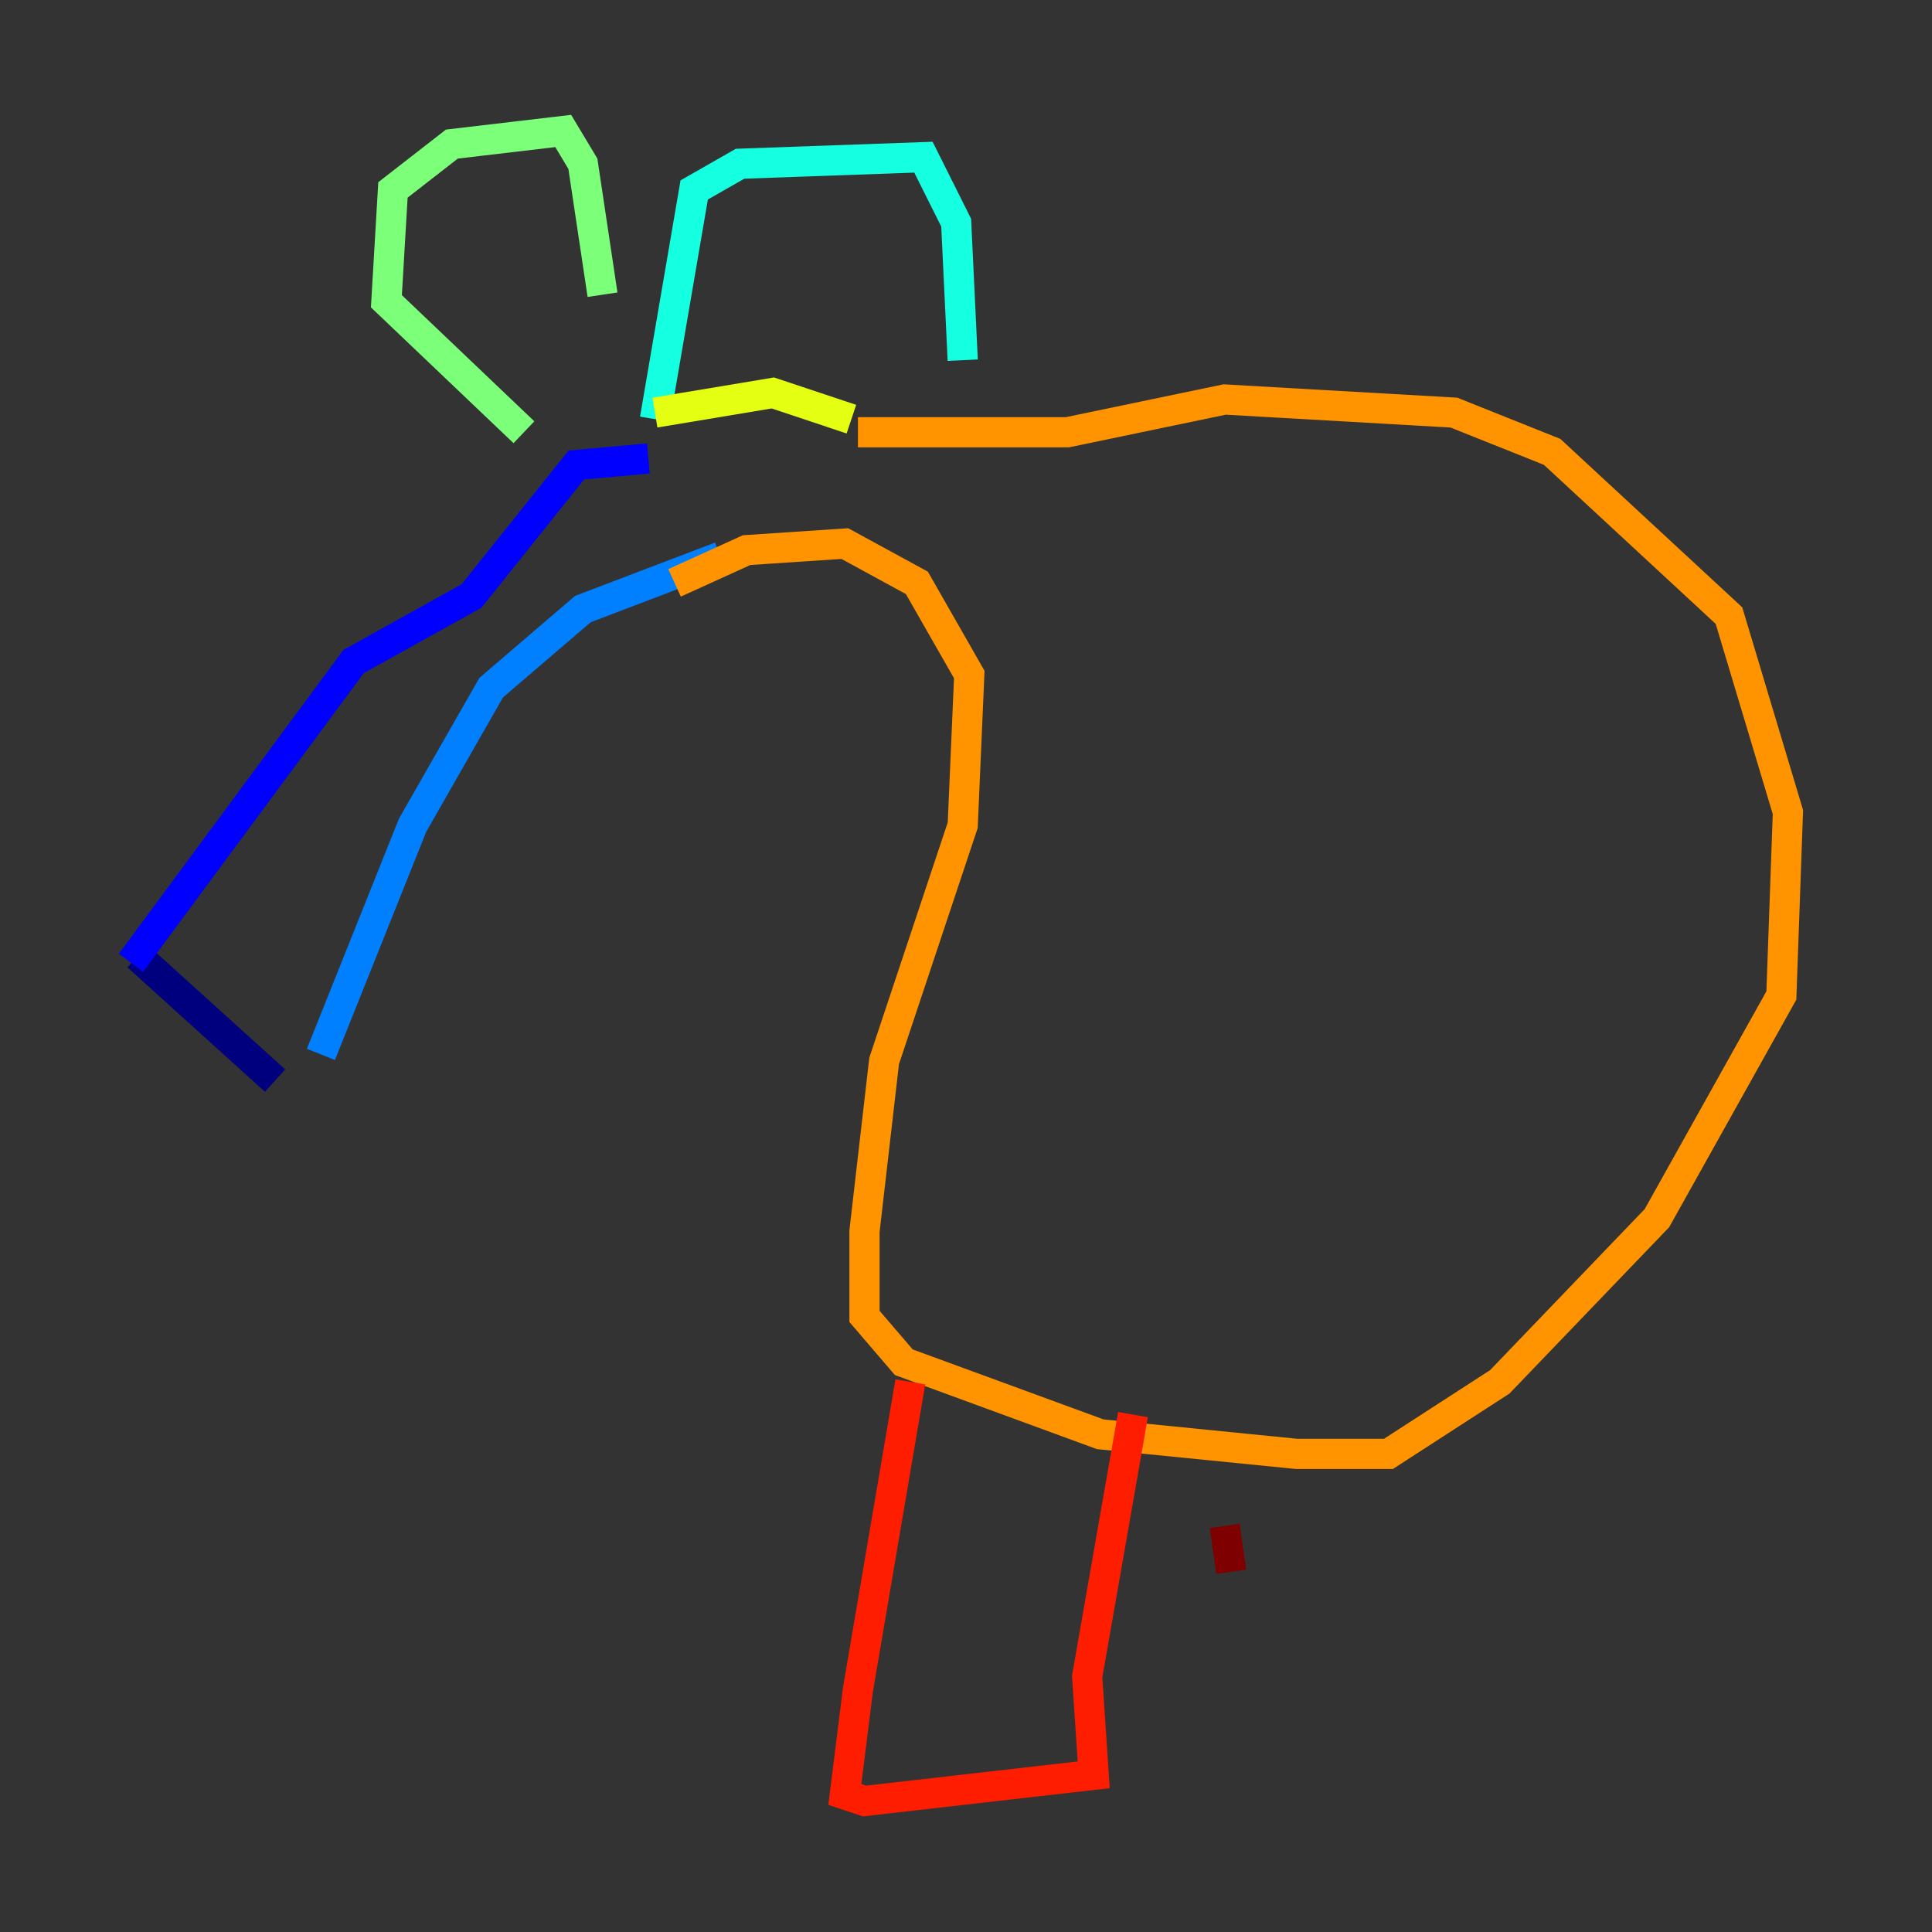 <?xml version="1.0" encoding="utf-8" ?>
<svg baseProfile="tiny" height="128" version="1.2" viewBox="0,0,128,128" width="128" xmlns="http://www.w3.org/2000/svg" xmlns:ev="http://www.w3.org/2001/xml-events" xmlns:xlink="http://www.w3.org/1999/xlink"><rect x="0" y="0" width="128" height="128" fill="#333333" stroke="none"/><defs /><polyline fill="none" points="9.112,63.349 18.224,71.593" stroke="#00007f" stroke-width="2" /><polyline fill="none" points="8.678,63.783 23.43,43.824 31.241,39.485 38.183,30.807 42.956,30.373" stroke="#0000ff" stroke-width="2" /><polyline fill="none" points="21.261,69.858 27.336,54.671 32.542,45.559 38.617,40.352 47.729,36.881" stroke="#0080ff" stroke-width="2" /><polyline fill="none" points="43.39,27.77 45.993,12.583 49.031,10.848 61.18,10.414 63.349,14.752 63.783,23.864" stroke="#15ffe1" stroke-width="2" /><polyline fill="none" points="34.712,28.637 25.6,19.959 26.034,12.583 29.939,9.546 37.315,8.678 38.617,10.848 39.919,19.525" stroke="#7cff79" stroke-width="2" /><polyline fill="none" points="43.39,27.336 51.2,26.034 56.407,27.77" stroke="#e4ff12" stroke-width="2" /><polyline fill="none" points="44.691,38.617 49.464,36.447 55.973,36.014 60.746,38.617 64.217,44.691 63.783,54.671 58.576,70.291 57.275,81.573 57.275,87.214 59.878,90.251 72.895,95.024 85.912,96.325 91.986,96.325 99.363,91.552 109.776,80.705 118.02,65.953 118.454,53.803 114.549,40.786 102.834,29.939 96.325,27.336 81.139,26.468 70.725,28.637 56.841,28.637" stroke="#ff9400" stroke-width="2" /><polyline fill="none" points="60.312,91.552 56.841,111.946 55.973,118.888 57.275,119.322 72.461,117.586 72.027,111.078 75.064,93.722" stroke="#ff1d00" stroke-width="2" /><polyline fill="none" points="81.139,101.098 81.573,104.136" stroke="#7f0000" stroke-width="2" /></svg>
